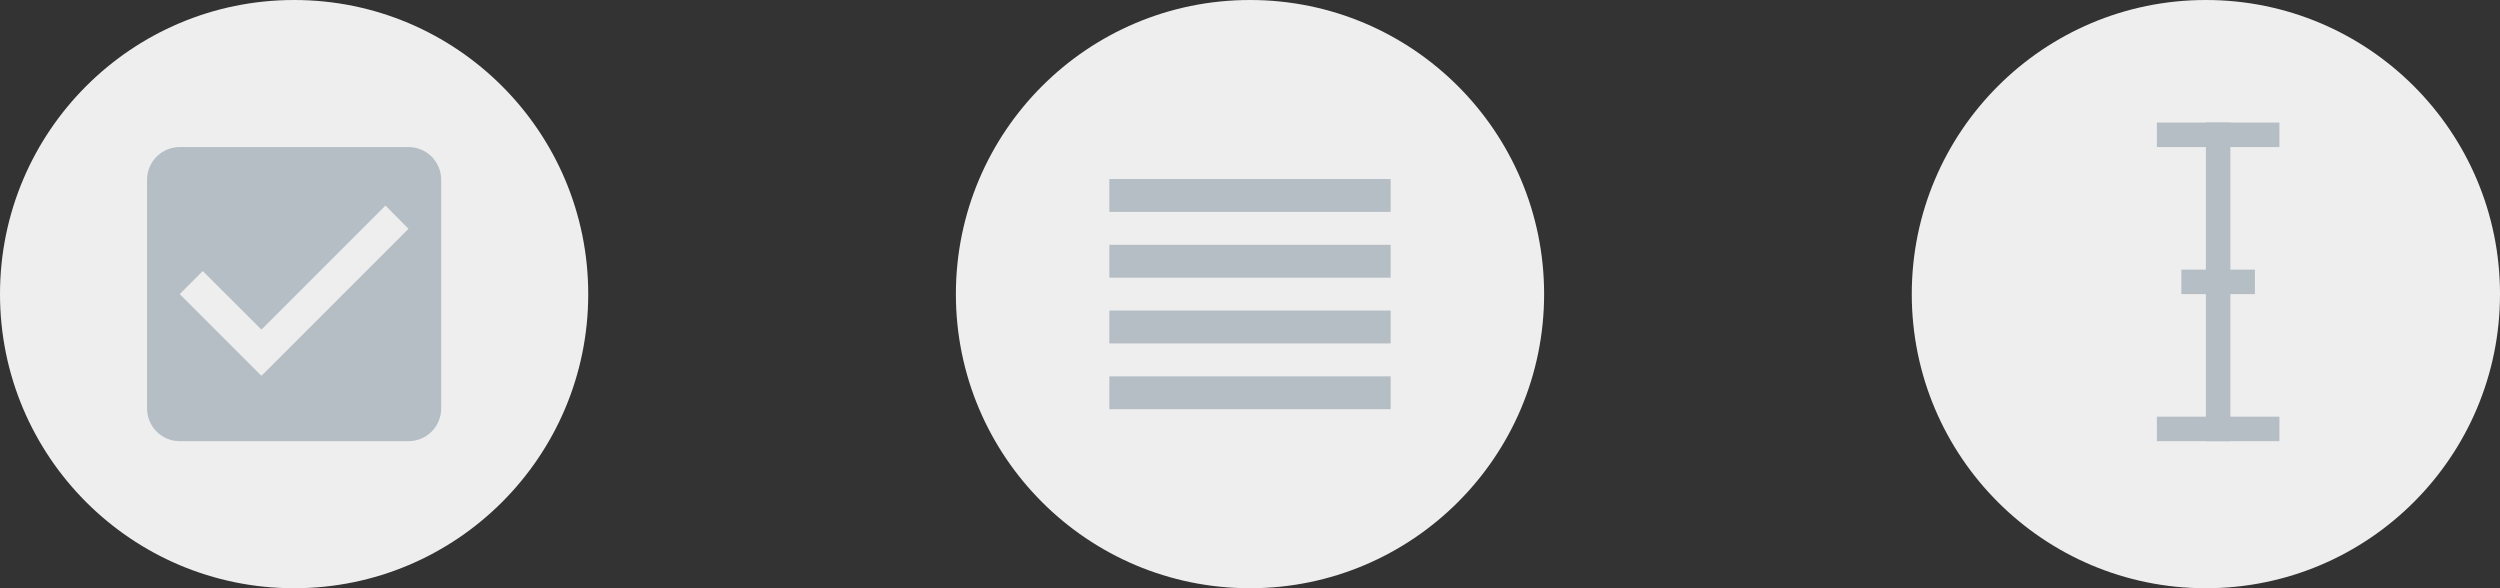<svg width="102" height="24" viewBox="0 0 102 24" fill="none" xmlns="http://www.w3.org/2000/svg">
<rect x="0" y="0" width="102" height="24" fill="#333333" stroke="none"/>
<circle cx="51" cy="12" r="12" fill="#EEEEEE"/>
<path d="M45.261 14.012H56.739V12.671H45.261V14.012ZM45.261 16.696H56.739V15.354H45.261V16.696ZM45.261 11.329H56.739V9.988H45.261V11.329ZM45.261 7.304V8.646H56.739V7.304H45.261Z" fill="#B5BEC4"/>
<circle cx="90" cy="12" r="12" fill="#EEEEEE"/>
<line x1="90.5" y1="5" x2="90.5" y2="18" stroke="#B5BEC4"/>
<line x1="88" y1="5.5" x2="93" y2="5.5" stroke="#B5BEC4"/>
<line x1="89" y1="11.5" x2="92" y2="11.5" stroke="#B5BEC4"/>
<line x1="88" y1="17.5" x2="93" y2="17.5" stroke="#B5BEC4"/>
<circle cx="12" cy="12" r="12" fill="#EEEEEE"/>
<path d="M16.667 6H7.333C6.593 6 6 6.6 6 7.333V16.667C6 17.4 6.593 18 7.333 18H16.667C17.407 18 18 17.4 18 16.667V7.333C18 6.6 17.407 6 16.667 6ZM10.667 15.333L7.333 12L8.273 11.06L10.667 13.447L15.727 8.387L16.667 9.333L10.667 15.333Z" fill="#B5BEC4"/>
</svg>
